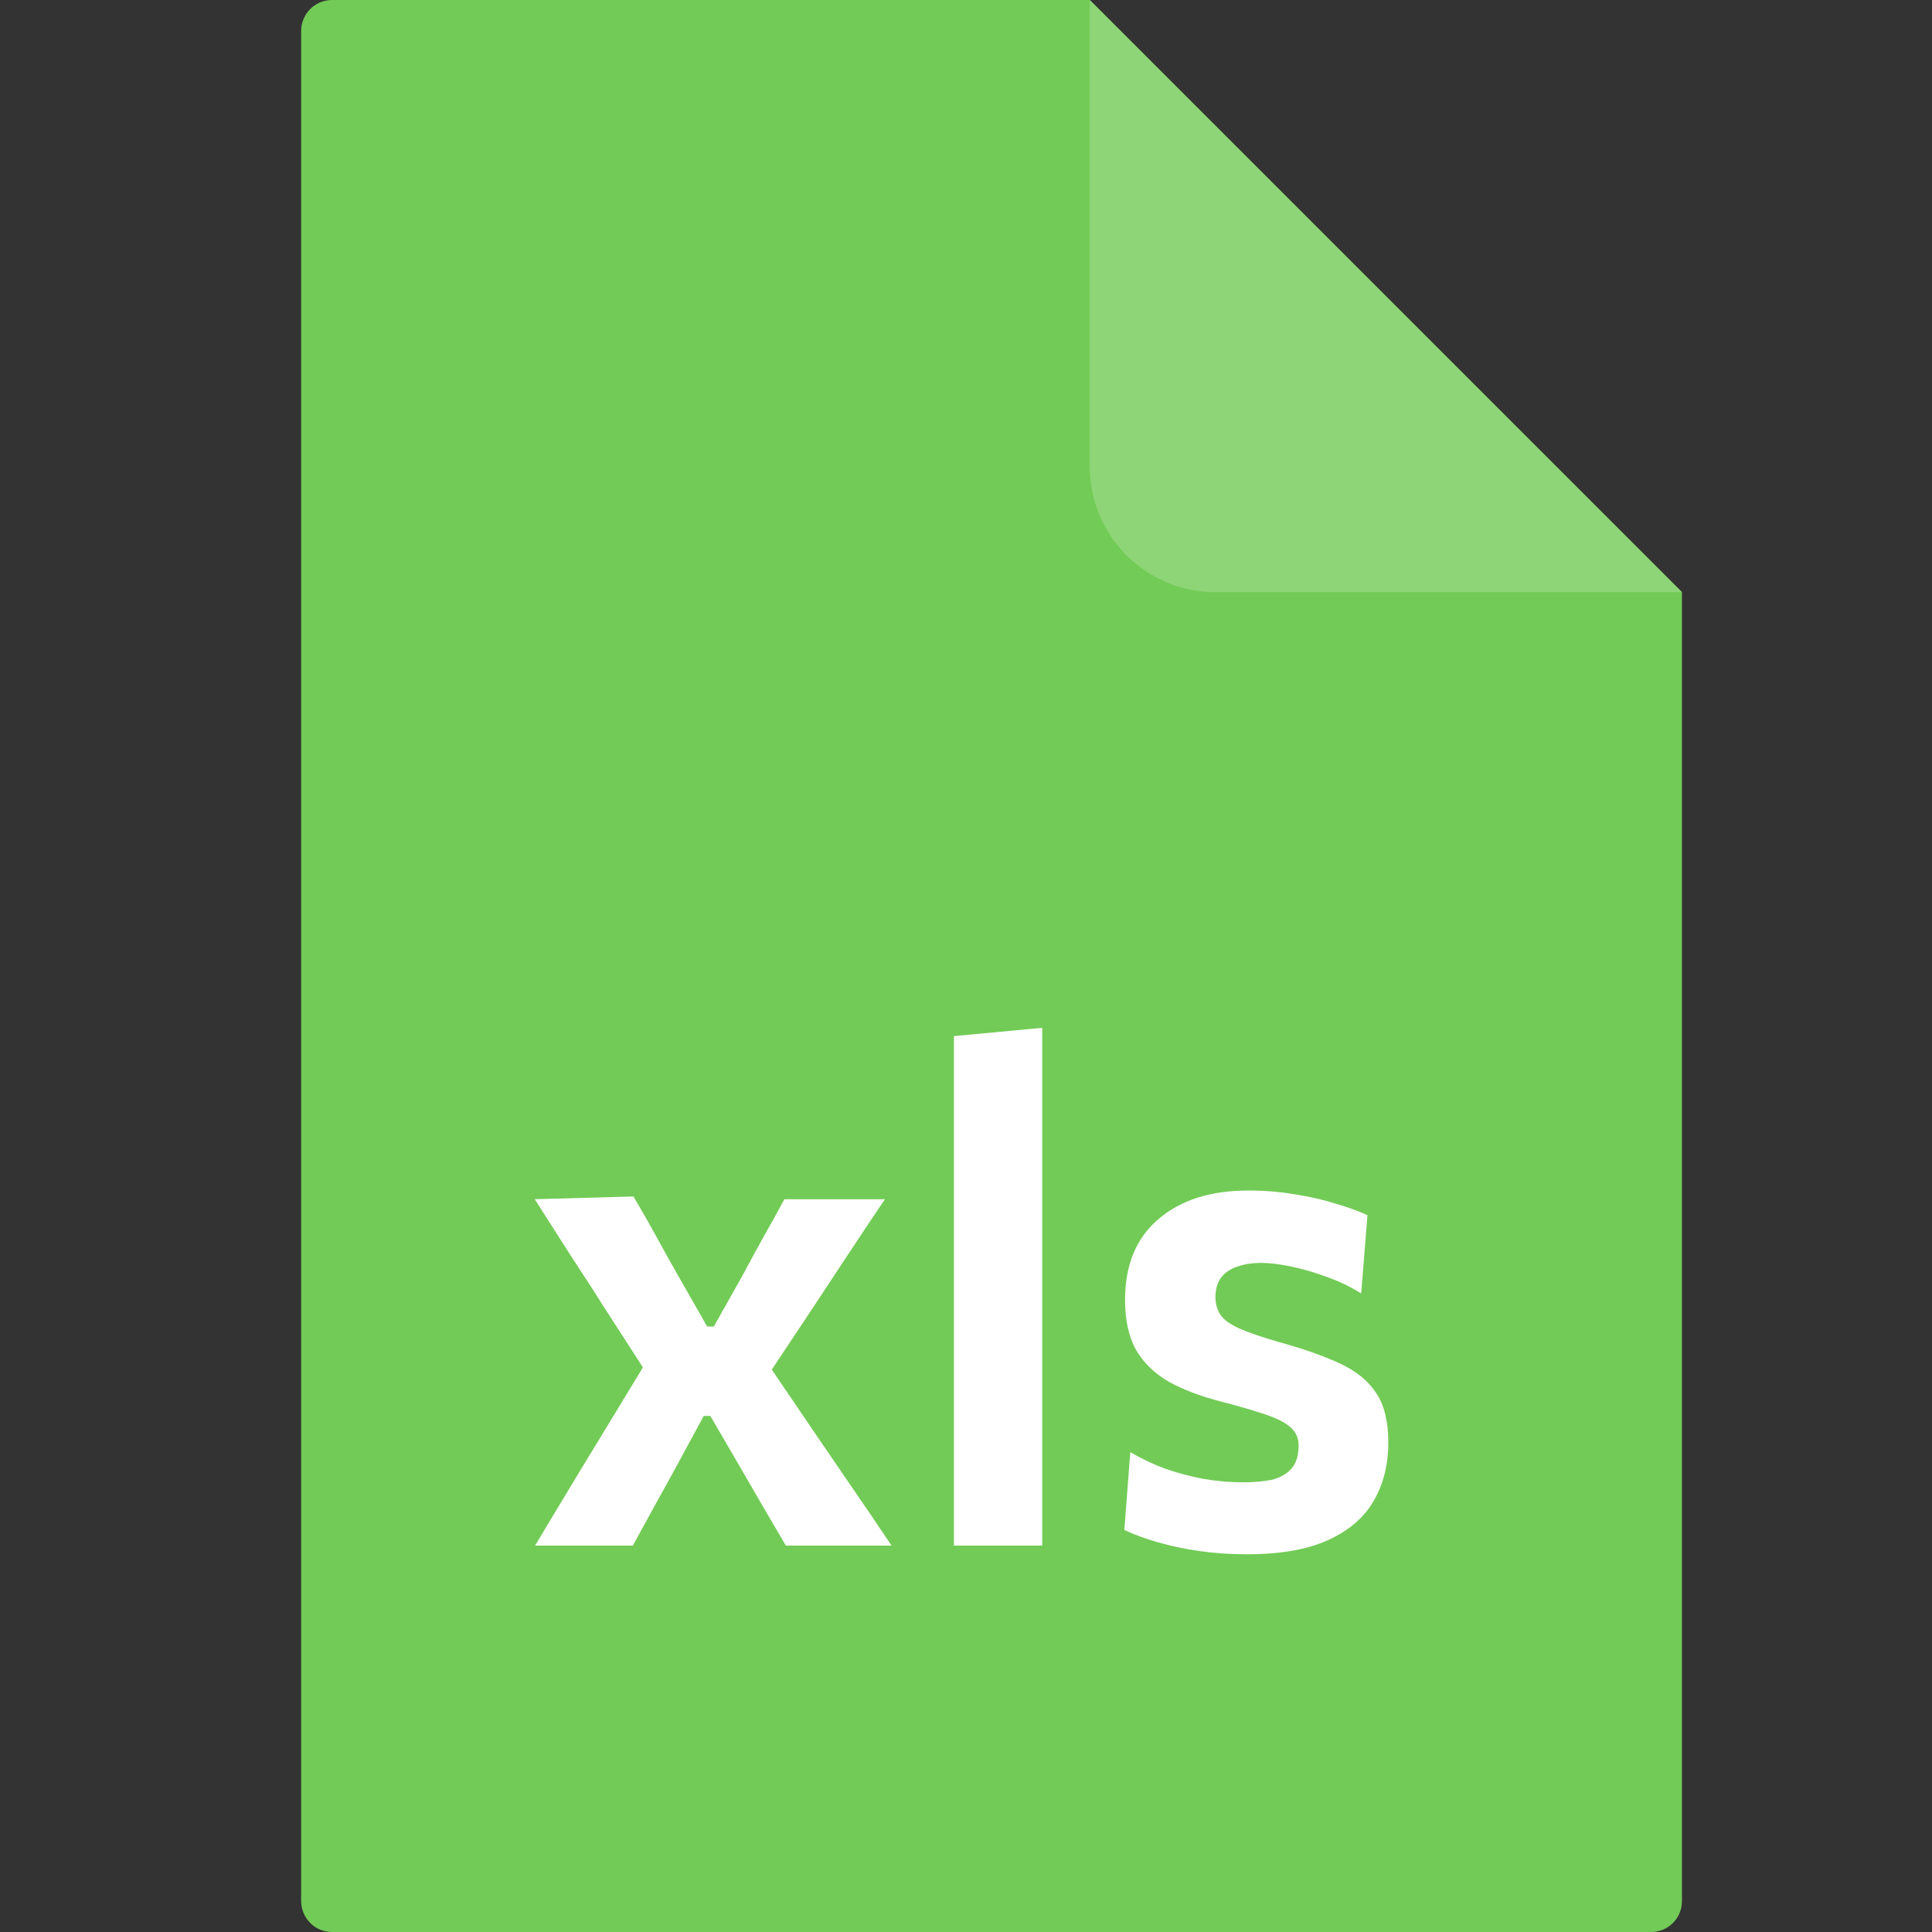 <svg width="24" height="24" viewBox="0 0 24 24" fill="none" xmlns="http://www.w3.org/2000/svg">
<rect x="0" y="0" width="24" height="24" fill="#333333" stroke="none"/>
<path d="M20.511 24H4.125C4.023 24 3.925 23.96 3.854 23.888C3.782 23.816 3.741 23.718 3.741 23.616V0.384C3.741 0.282 3.782 0.184 3.854 0.112C3.925 0.04 4.023 0 4.125 0L13.537 0L20.894 7.357V23.616C20.894 23.718 20.854 23.816 20.782 23.888C20.71 23.96 20.612 24 20.511 24Z" fill="#72CB56"/>
<path d="M6.647 19.2C6.765 19.001 6.869 18.828 6.958 18.682C7.047 18.535 7.131 18.396 7.208 18.267C7.289 18.134 7.374 17.995 7.463 17.848L8.064 16.859L8.068 17.113L7.472 16.189C7.38 16.042 7.292 15.905 7.208 15.779C7.125 15.652 7.039 15.518 6.949 15.377C6.86 15.236 6.758 15.076 6.643 14.897L7.869 14.863C7.976 15.044 8.071 15.211 8.155 15.364C8.238 15.517 8.327 15.676 8.422 15.843L8.785 16.479H8.867L9.222 15.848C9.311 15.681 9.396 15.525 9.476 15.381C9.56 15.234 9.649 15.073 9.744 14.897H10.993C10.866 15.085 10.758 15.246 10.669 15.381C10.579 15.517 10.495 15.645 10.414 15.766C10.336 15.884 10.248 16.018 10.15 16.167L9.533 17.096L9.476 16.85L10.163 17.861C10.307 18.071 10.447 18.276 10.582 18.474C10.718 18.67 10.882 18.912 11.075 19.2H9.762C9.664 19.033 9.574 18.88 9.494 18.742C9.413 18.604 9.324 18.45 9.226 18.28L8.824 17.589H8.742L8.384 18.25C8.289 18.422 8.202 18.579 8.124 18.721C8.047 18.862 7.959 19.021 7.861 19.2H6.647Z" fill="white"/>
<path d="M11.85 19.2C11.85 18.889 11.85 18.588 11.85 18.297C11.85 18.006 11.85 17.682 11.85 17.325V14.936C11.85 14.582 11.85 14.233 11.85 13.891C11.85 13.545 11.85 13.205 11.85 12.871L12.947 12.768C12.947 13.11 12.947 13.46 12.947 13.817C12.947 14.172 12.947 14.544 12.947 14.936V17.325C12.947 17.682 12.947 18.006 12.947 18.297C12.947 18.588 12.947 18.889 12.947 19.2H11.85Z" fill="white"/>
<path d="M15.488 19.308C15.289 19.308 15.096 19.295 14.909 19.269C14.725 19.243 14.552 19.207 14.391 19.161C14.229 19.115 14.088 19.063 13.967 19.006L14.041 18.038C14.17 18.116 14.311 18.183 14.464 18.241C14.62 18.296 14.781 18.339 14.948 18.371C15.115 18.399 15.281 18.414 15.445 18.414C15.571 18.414 15.687 18.404 15.79 18.384C15.894 18.36 15.976 18.316 16.037 18.25C16.1 18.183 16.132 18.085 16.132 17.956C16.132 17.867 16.1 17.793 16.037 17.736C15.976 17.678 15.875 17.625 15.734 17.576C15.593 17.527 15.4 17.471 15.155 17.407C14.911 17.344 14.699 17.263 14.52 17.165C14.345 17.064 14.209 16.933 14.114 16.772C14.022 16.611 13.976 16.402 13.976 16.146C13.976 15.714 14.114 15.38 14.391 15.144C14.667 14.907 15.04 14.789 15.509 14.789C15.708 14.789 15.901 14.805 16.088 14.837C16.276 14.866 16.445 14.905 16.598 14.954C16.754 15 16.883 15.047 16.987 15.096L16.909 16.068C16.777 15.985 16.633 15.915 16.477 15.861C16.322 15.803 16.172 15.76 16.028 15.731C15.884 15.702 15.764 15.688 15.669 15.688C15.563 15.688 15.466 15.702 15.38 15.731C15.293 15.757 15.224 15.802 15.173 15.865C15.124 15.928 15.099 16.011 15.099 16.111C15.099 16.195 15.119 16.268 15.16 16.332C15.2 16.392 15.276 16.448 15.389 16.5C15.504 16.552 15.672 16.61 15.894 16.673C16.194 16.756 16.443 16.844 16.641 16.936C16.843 17.029 16.994 17.151 17.095 17.304C17.196 17.453 17.246 17.658 17.246 17.917C17.246 18.194 17.186 18.435 17.065 18.643C16.947 18.85 16.758 19.013 16.499 19.131C16.242 19.249 15.905 19.308 15.488 19.308Z" fill="white"/>
<path d="M13.537 0L20.895 7.357H15.101C14.237 7.357 13.537 6.657 13.537 5.794V0H13.537Z" fill="#8ED577"/>
</svg>

